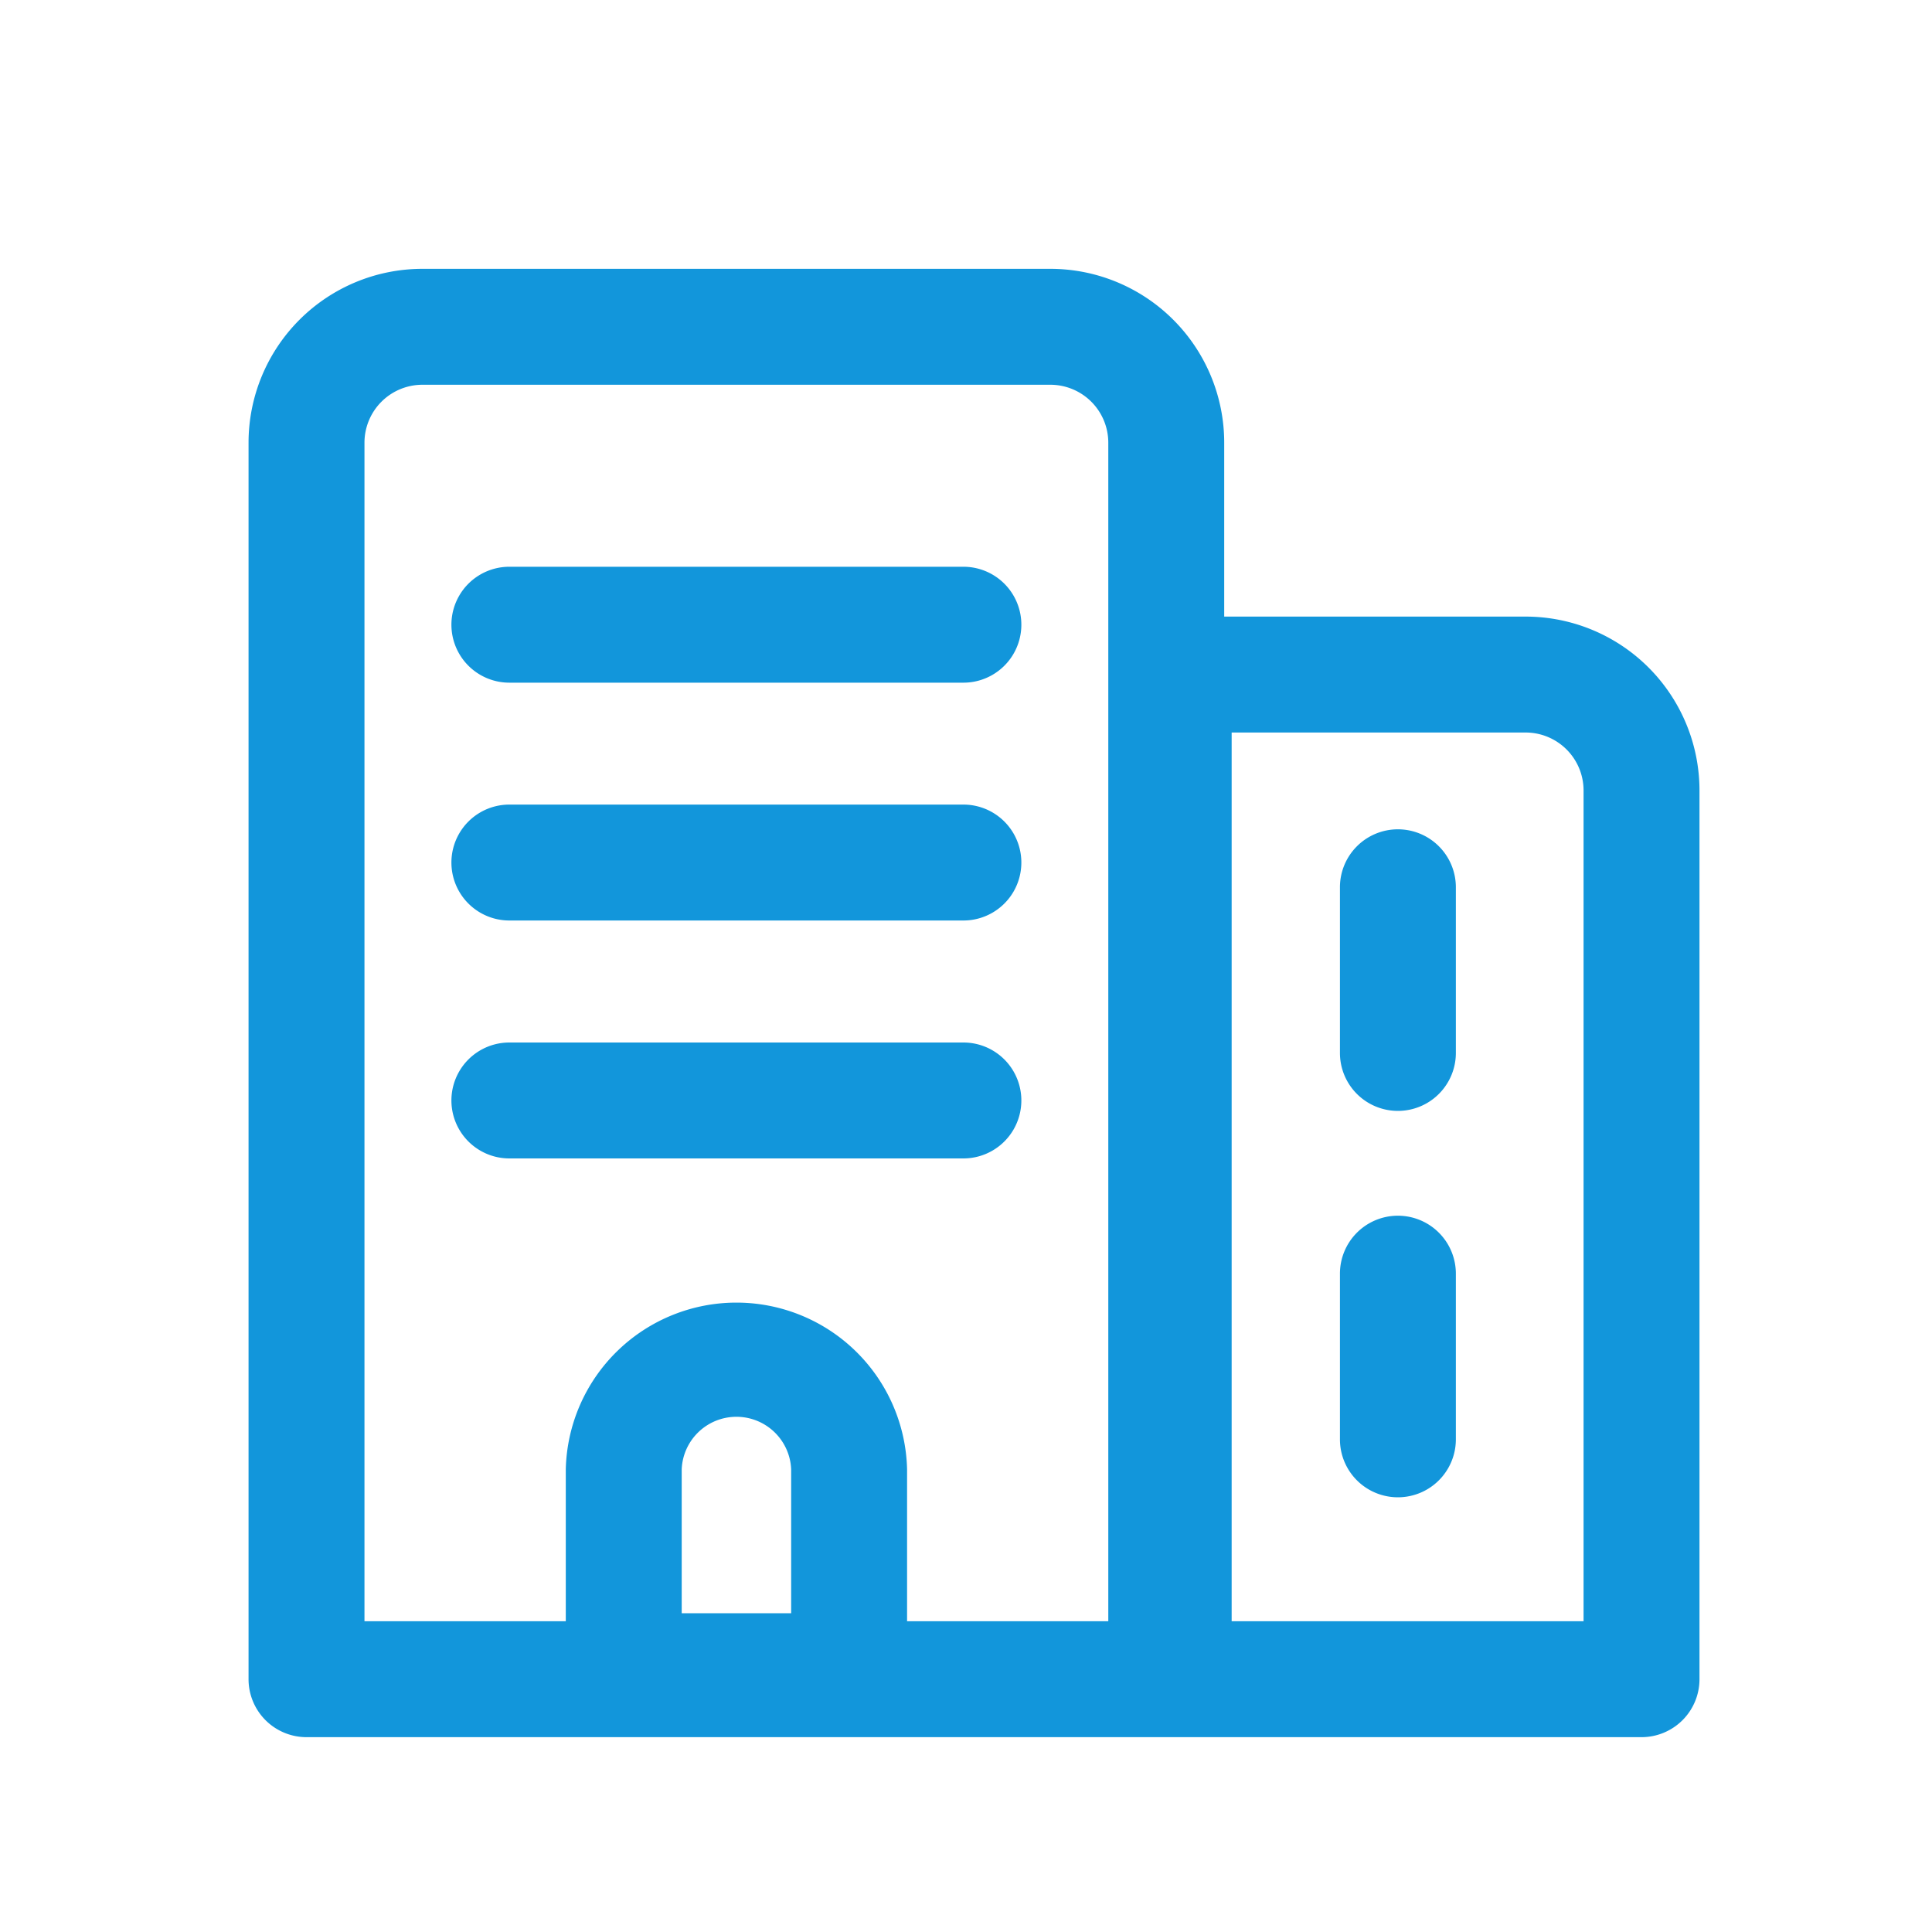 <?xml version="1.0" standalone="no"?><!DOCTYPE svg PUBLIC "-//W3C//DTD SVG 1.1//EN" "http://www.w3.org/Graphics/SVG/1.1/DTD/svg11.dtd"><svg t="1572269326718" class="icon" viewBox="0 0 1024 1024" version="1.1" xmlns="http://www.w3.org/2000/svg" p-id="5832" xmlns:xlink="http://www.w3.org/1999/xlink" width="32" height="32"><defs><style type="text/css"></style></defs><path d="M808.602 326.81H648.858v-92.16a92.16 92.16 0 0 0-92.16-92.16h-332.8a92.16 92.16 0 0 0-92.16 92.16v655.36a30.72 30.72 0 0 0 30.72 30.72h707.584a30.72 30.72 0 0 0 30.72-30.72V418.97a92.16 92.16 0 0 0-92.16-92.16zM361.318 855.04v-76.288a29.03 29.03 0 0 1 58.01 0v76.288z m226.1 4.25h-106.65v-80.538a90.47 90.47 0 0 0-180.89 0v80.538h-106.7V234.65a30.72 30.72 0 0 1 30.72-30.72h332.8a30.72 30.72 0 0 1 30.72 30.72z m251.904 0H652.8V388.25h155.802a30.72 30.72 0 0 1 30.72 30.72z" p-id="5833" fill="#1296db"></path><path d="M510.618 300.39h-240.64a30.72 30.72 0 0 0 0 61.44h240.64a30.72 30.72 0 0 0 0-61.44z m0 126.055h-240.64a30.72 30.72 0 0 0 0 61.44h240.64a30.72 30.72 0 0 0 0-61.44z m230.297 13.107a30.72 30.72 0 0 0-30.72 30.72v87.808a30.72 30.72 0 1 0 61.44 0v-87.808a30.72 30.72 0 0 0-30.72-30.72z m0 204.8a30.72 30.72 0 0 0-30.72 30.72v87.808a30.72 30.72 0 0 0 61.44 0v-87.808a30.72 30.72 0 0 0-30.72-30.72zM510.618 552.55h-240.64a30.72 30.72 0 0 0 0 61.44h240.64a30.72 30.72 0 0 0 0-61.44z" p-id="5834" fill="#1296db"></path></svg>